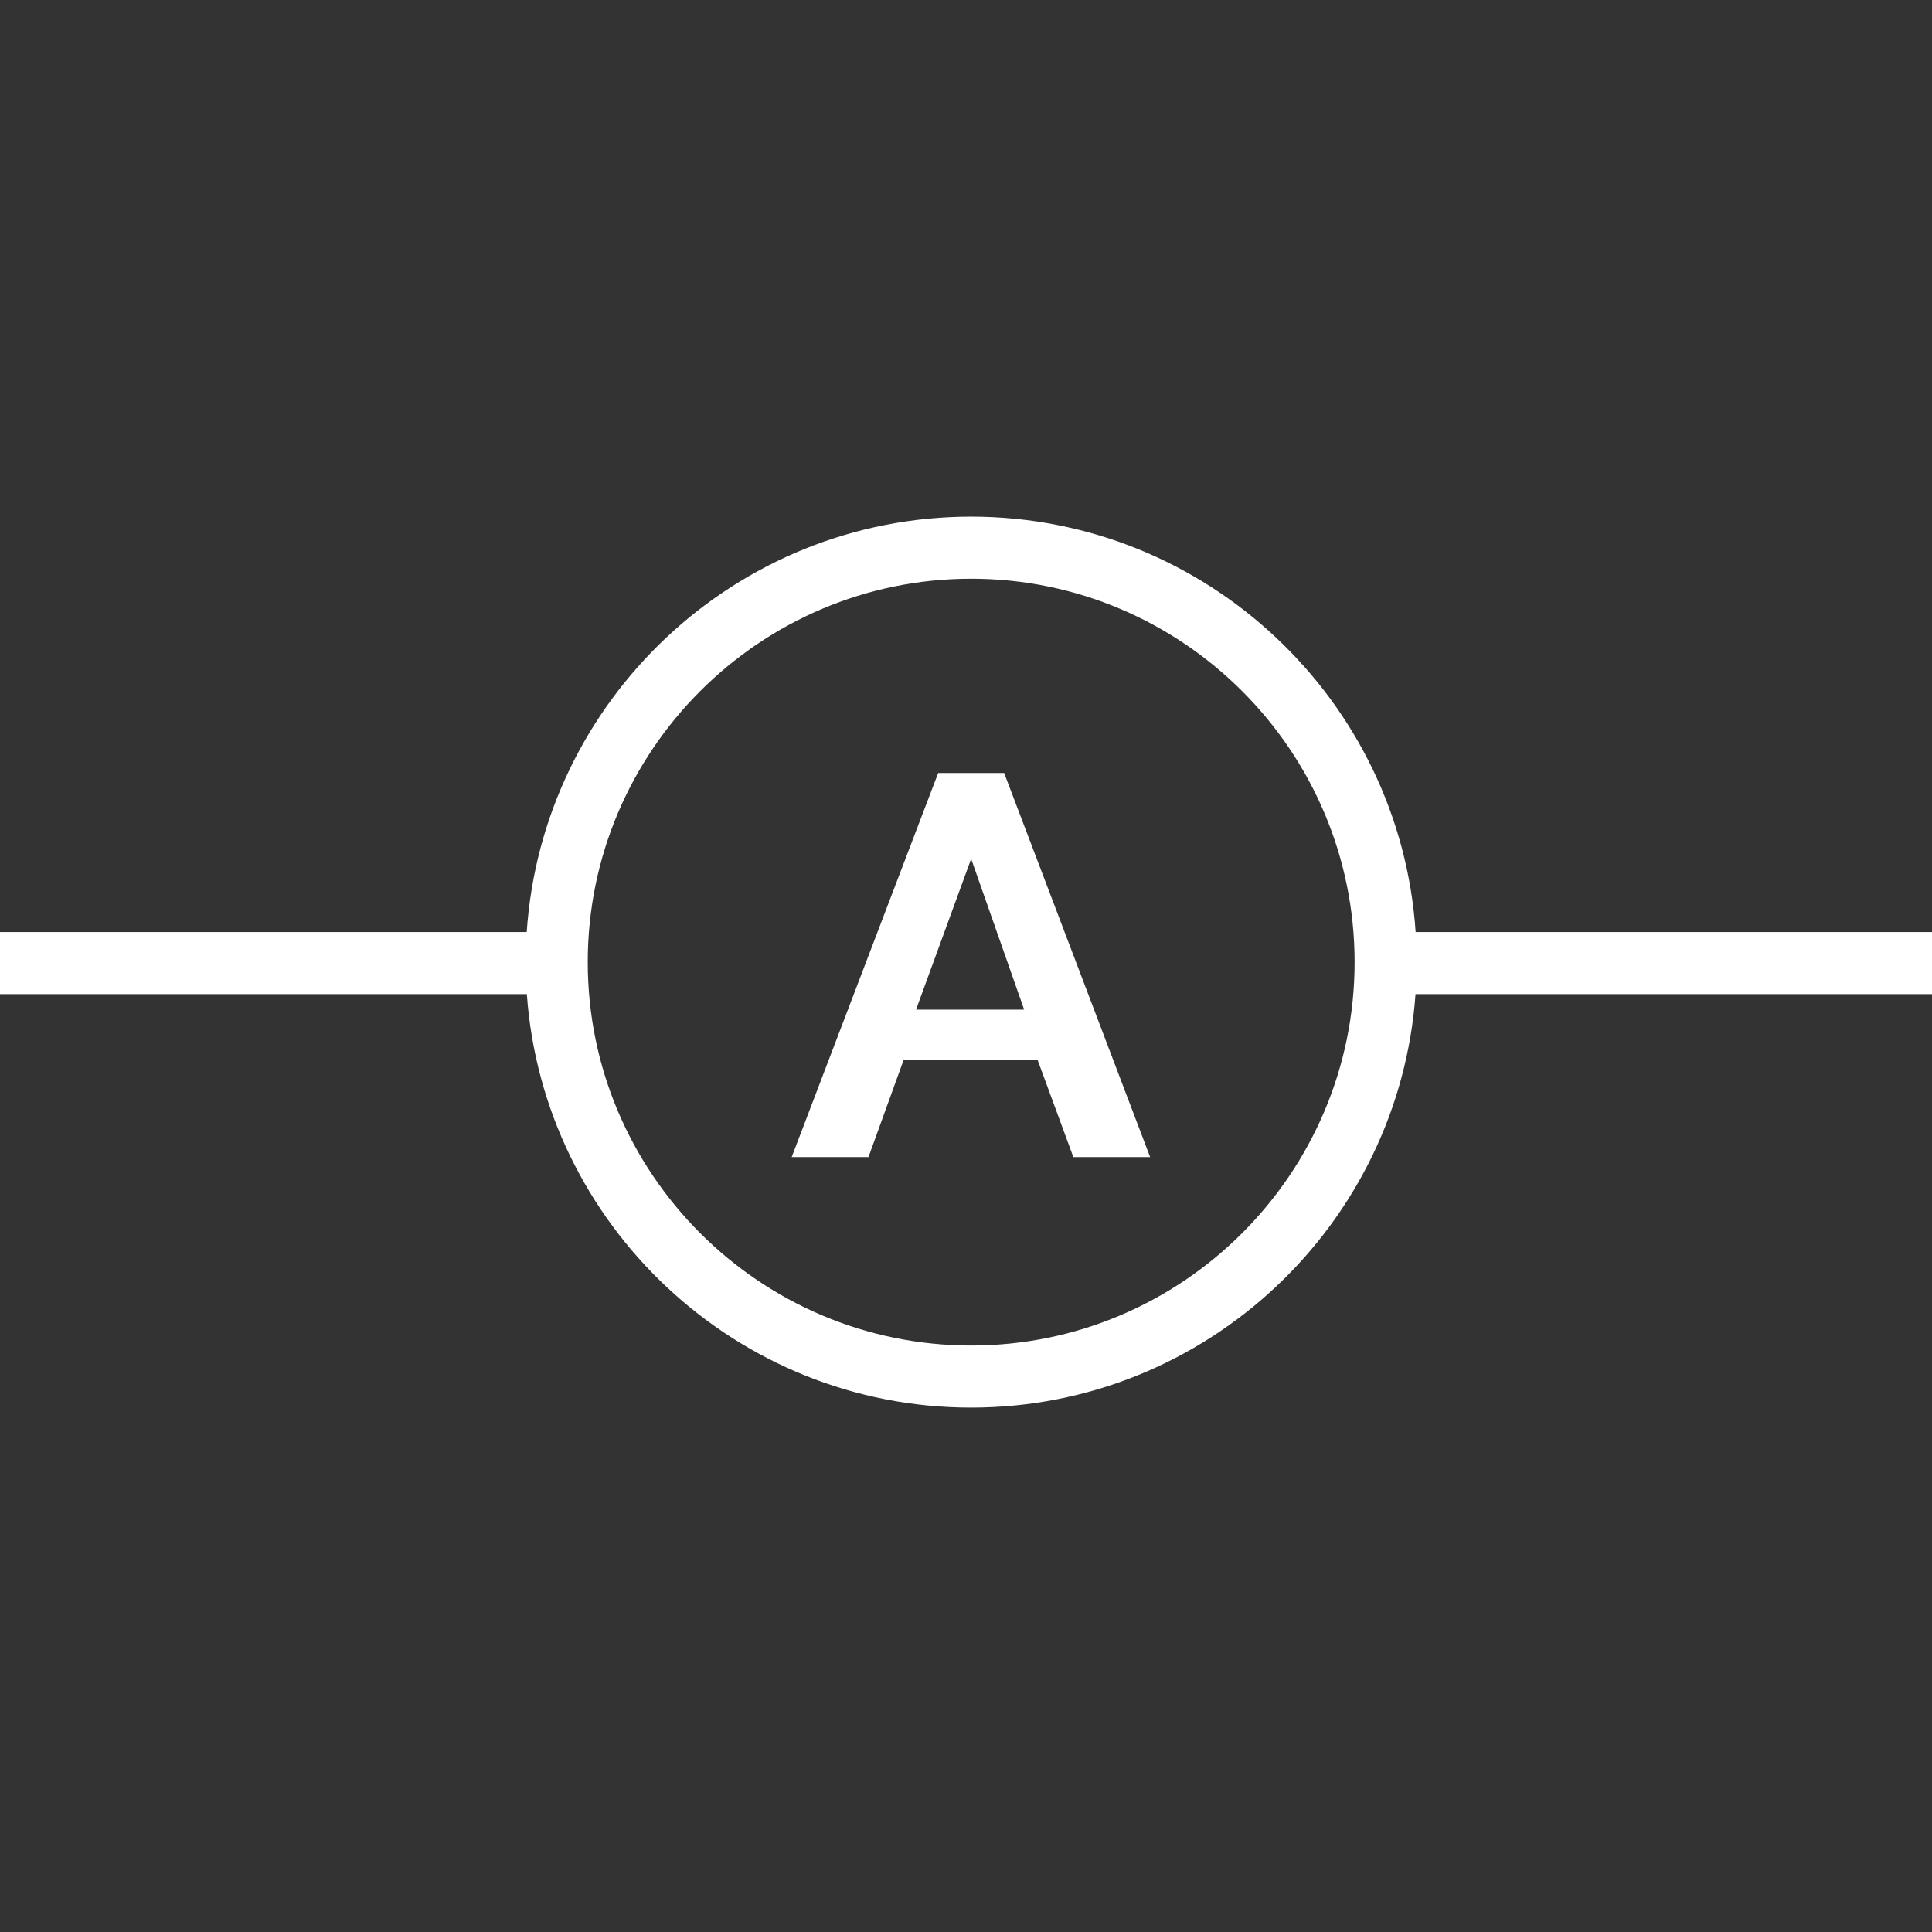<?xml version='1.0' encoding='iso-8859-1'?>
<svg fill="#FFFFFF" xmlns="http://www.w3.org/2000/svg" viewBox="0 0 498 498" width="498" height="498">
      <rect x="0" y="0" width="498" height="498" fill="#333333" stroke="none"/>
      <g transform="translate(0, -2)">
          <path d="M498 242.25H364.9c-4-59.72-53.85-107.08-114.57-107.08s-110.56 47.36-114.56 107.08H0v16h135.8c4.24 59.48 53.99 106.58 114.53 106.58s110.29-47.1 114.54-106.58H498v-16zM349.17 250c0 54.5-44.34 98.83-98.84 98.83S151.5 304.5 151.5 250s44.34-98.83 98.83-98.83 98.84 44.33 98.84 98.83z"></path>
          <path d="M241.83 201.25l-37.76 99h19.79l9.05-25h34.56l9.2 25h19.79l-37.63-99h-17zm22.16 61h-27.87l14.21-38.88 13.66 38.88z"></path>
      </g>
</svg>